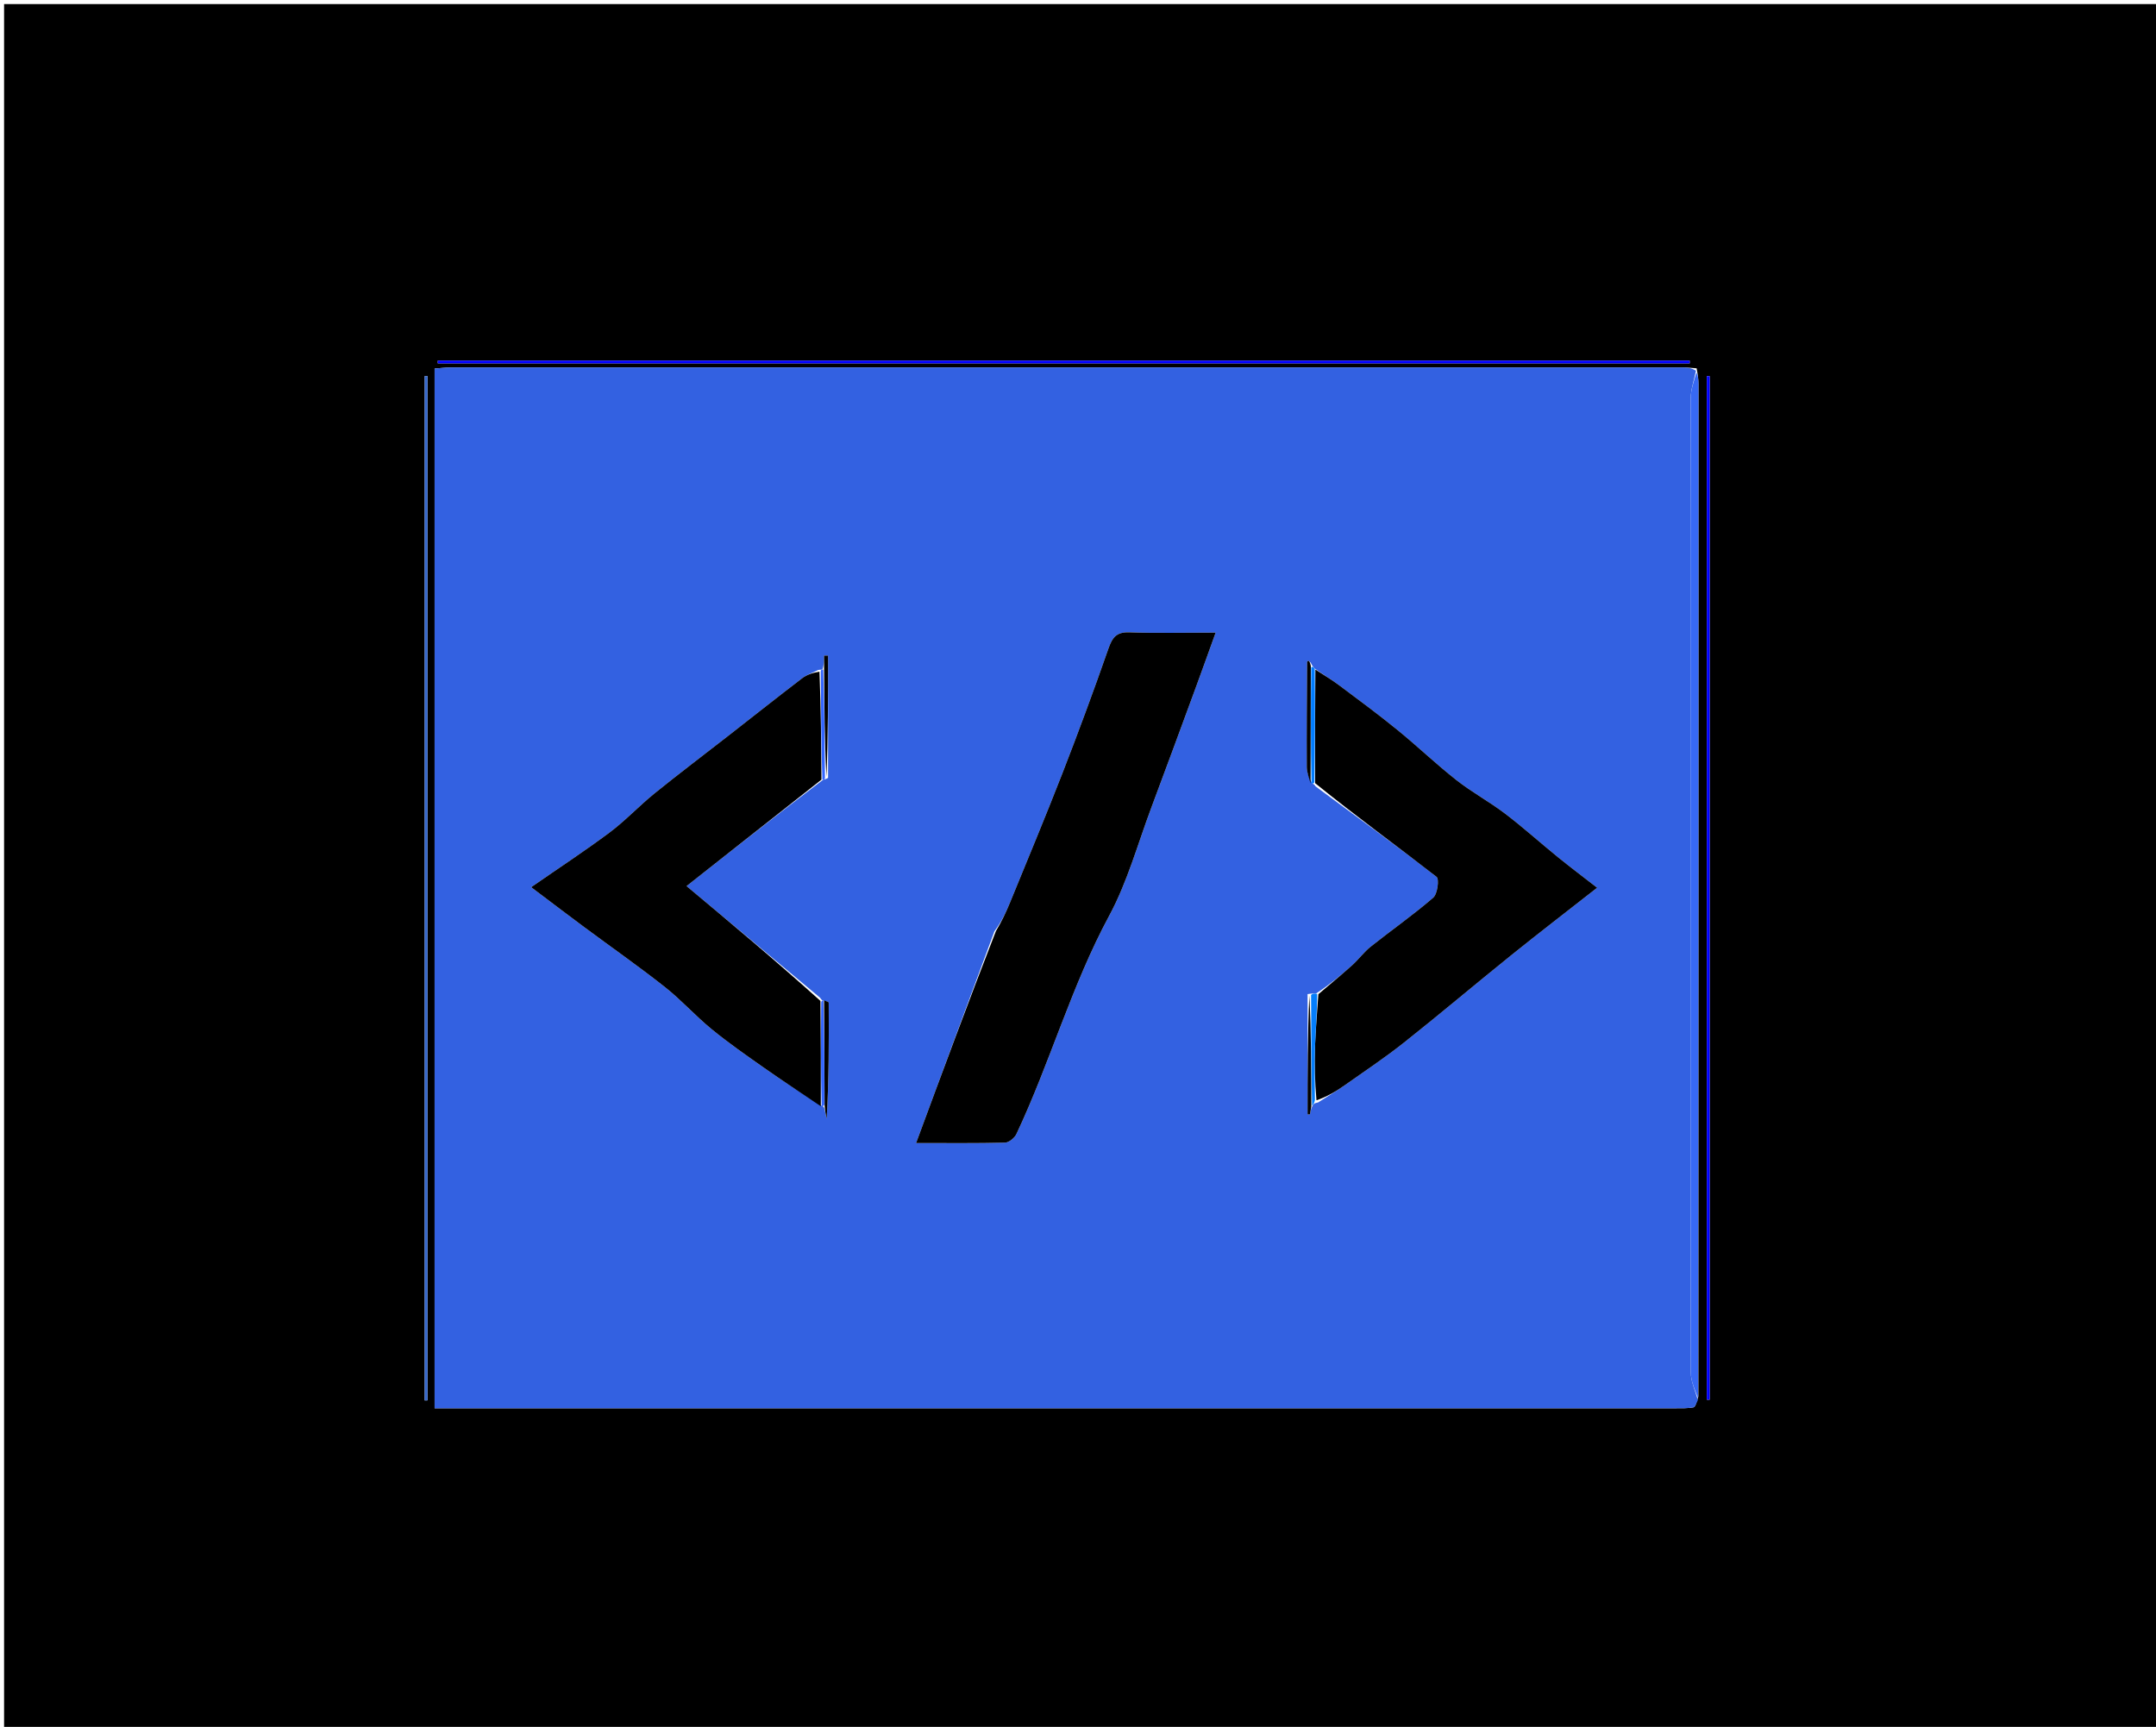 <svg version="1.1" id="Layer_1" xmlns="http://www.w3.org/2000/svg" xmlns:xlink="http://www.w3.org/1999/xlink" x="0px" y="0px"
	 width="100%" viewBox="0 0 528 423" enable-background="new 0 0 528 423" xml:space="preserve">
<path fill="#000000" opacity="1" stroke="none" 
	d="
M318,424 
	C212,424 106.5,424 1,424 
	C1,283 1,142 1,1 
	C177,1 353,1 529,1 
	C529,142 529,283 529,424 
	C458.833,424 388.667,424 318,424 
M415.5,90.217 
	C414.34,90.145 413.18,90.009 412.02,90.009 
	C311.551,89.999 211.081,89.999 110.611,90.012 
	C109.174,90.012 107.737,90.195 106.434,90.283 
	C106.434,175.35 106.434,260.037 106.434,344.961 
	C108.356,344.961 109.846,344.961 111.336,344.961 
	C210.973,344.961 310.61,344.962 410.247,344.955 
	C411.744,344.955 413.266,345.001 414.723,344.732 
	C415.174,344.649 415.446,343.593 415.927,342.054 
	C415.935,259.371 415.944,176.688 415.946,94.005 
	C415.946,93.01 415.85,92.015 415.5,90.217 
M384.5,89 
	C394.271,89 404.042,89 413.812,89 
	C413.807,88.779 413.802,88.558 413.797,88.336 
	C311.599,88.336 209.4,88.336 107.202,88.336 
	C107.202,88.558 107.202,88.779 107.203,89 
	C199.302,89 291.401,89 384.5,89 
M104,332.466 
	C104,335.989 104,339.512 104,343.035 
	C104.234,343.03 104.467,343.025 104.701,343.02 
	C104.701,259.39 104.701,175.76 104.701,92.13 
	C104.467,92.13 104.234,92.13 104,92.13 
	C104,171.912 104,251.694 104,332.466 
M418,165.5 
	C418,224.622 418,283.744 418,342.866 
	C418.229,342.865 418.458,342.865 418.687,342.864 
	C418.687,259.288 418.687,175.711 418.687,92.135 
	C418.458,92.135 418.229,92.134 418,92.134 
	C418,116.256 418,140.378 418,165.5 
z"/>
<path fill="#3361E1" opacity="1" stroke="none" 
	d="
M415.799,342.982 
	C415.446,343.593 415.174,344.649 414.723,344.732 
	C413.266,345.001 411.744,344.955 410.247,344.955 
	C310.61,344.962 210.973,344.961 111.336,344.961 
	C109.846,344.961 108.356,344.961 106.434,344.961 
	C106.434,260.037 106.434,175.35 106.434,90.283 
	C107.737,90.195 109.174,90.012 110.611,90.012 
	C211.081,89.999 311.551,89.999 412.02,90.009 
	C413.18,90.009 414.34,90.145 415.333,90.821 
	C414.777,93.477 414.057,95.527 414.051,97.58 
	C413.973,122.205 414,146.83 414,171.454 
	C414,226.361 413.979,281.268 414.076,336.174 
	C414.08,338.444 415.2,340.712 415.799,342.982 
M321.497,270.707 
	C321.687,270.455 321.868,270.196 322.793,270.047 
	C324.968,268.65 327.196,267.326 329.31,265.841 
	C334.206,262.399 339.195,259.064 343.881,255.35 
	C352.718,248.344 361.325,241.048 370.111,233.975 
	C376.97,228.454 383.954,223.087 391.135,217.454 
	C387.743,214.814 384.574,212.433 381.5,209.936 
	C377.173,206.421 373.026,202.674 368.593,199.301 
	C364.756,196.381 360.455,194.063 356.668,191.086 
	C351.697,187.176 347.115,182.775 342.206,178.78 
	C337.554,174.993 332.724,171.421 327.916,167.829 
	C326.069,166.449 324.066,165.278 321.831,163.662 
	C321.638,163.419 321.425,163.196 320.992,162.332 
	C320.812,162.173 320.647,161.987 320.442,161.871 
	C320.393,161.844 320.108,162.05 320.108,162.15 
	C320.056,170.743 319.979,179.336 320.029,187.928 
	C320.037,189.258 320.631,190.585 321.393,191.947 
	C321.393,191.947 321.831,191.998 322.165,192.616 
	C332.089,199.952 342.074,207.21 351.81,214.788 
	C352.508,215.332 352.044,218.974 350.998,219.88 
	C346.111,224.109 340.784,227.823 335.719,231.853 
	C334.026,233.199 332.72,235.018 331.102,236.472 
	C328.415,238.887 325.618,241.18 322.272,243.381 
	C321.865,243.353 321.458,243.326 320.222,243.505 
	C320.222,253.33 320.222,263.154 320.222,272.979 
	C320.416,272.974 320.609,272.968 320.802,272.962 
	C320.914,272.314 321.026,271.665 321.497,270.707 
M201.934,271.716 
	C202.107,272.5 202.28,273.284 202.453,274.068 
	C202.997,264.506 203.003,255.042 202.947,245.578 
	C202.946,245.398 202.2,245.221 201.5,245.052 
	C201.5,245.052 201.199,245.043 200.839,244.399 
	C189.875,235.23 178.911,226.061 168.135,217.05 
	C179.358,208.193 190.264,199.587 201.612,190.969 
	C201.612,190.969 202.054,190.991 202.793,190.543 
	C202.793,180.558 202.793,170.573 202.793,160.588 
	C202.467,160.594 202.141,160.6 201.815,160.606 
	C201.815,161.749 201.815,162.891 201.405,164.038 
	C201.405,164.038 200.996,164.004 200.373,164.115 
	C199.052,164.782 197.589,165.263 196.434,166.147 
	C190.348,170.801 184.343,175.561 178.302,180.274 
	C172.287,184.968 166.194,189.566 160.266,194.367 
	C156.519,197.401 153.202,200.984 149.352,203.867 
	C143.312,208.39 136.986,212.53 130.078,217.319 
	C134.998,221.026 138.995,224.073 143.03,227.069 
	C149.623,231.963 156.36,236.672 162.802,241.755 
	C166.838,244.94 170.302,248.844 174.285,252.105 
	C178.385,255.463 182.754,258.503 187.096,261.553 
	C191.682,264.774 196.375,267.843 201.416,270.964 
	C201.416,270.964 201.812,270.983 201.934,271.716 
M243.517,228.16 
	C237.213,245.208 230.909,262.256 224.351,279.989 
	C232.202,279.989 239.163,280.073 246.116,279.893 
	C247.086,279.868 248.459,278.75 248.911,277.792 
	C257.178,260.263 262.386,241.468 271.647,224.292 
	C276.103,216.027 278.626,206.713 281.952,197.846 
	C285.661,187.96 289.296,178.047 292.945,168.138 
	C294.474,163.988 295.954,159.82 297.708,154.965 
	C289.843,154.965 283.196,155.132 276.564,154.892 
	C273.417,154.778 272.403,156.158 271.452,158.882 
	C267.866,169.152 264.095,179.362 260.15,189.501 
	C256.014,200.129 251.614,210.654 247.296,221.212 
	C246.359,223.504 245.283,225.739 243.517,228.16 
z"/>
<path fill="#3769F4" opacity="1" stroke="none" 
	d="
M415.863,342.518 
	C415.2,340.712 414.08,338.444 414.076,336.174 
	C413.979,281.268 414,226.361 414,171.454 
	C414,146.83 413.973,122.205 414.051,97.58 
	C414.057,95.527 414.777,93.477 415.482,91.222 
	C415.85,92.015 415.946,93.01 415.946,94.005 
	C415.944,176.688 415.935,259.371 415.863,342.518 
z"/>
<path fill="#0000FF" opacity="1" stroke="none" 
	d="
M384,89 
	C291.401,89 199.302,89 107.203,89 
	C107.202,88.779 107.202,88.558 107.202,88.336 
	C209.4,88.336 311.599,88.336 413.797,88.336 
	C413.802,88.558 413.807,88.779 413.812,89 
	C404.042,89 394.271,89 384,89 
z"/>
<path fill="#3366CC" opacity="1" stroke="none" 
	d="
M104,331.971 
	C104,251.694 104,171.912 104,92.13 
	C104.234,92.13 104.467,92.13 104.701,92.13 
	C104.701,175.76 104.701,259.39 104.701,343.02 
	C104.467,343.025 104.234,343.03 104,343.035 
	C104,339.512 104,335.989 104,331.971 
z"/>
<path fill="#0000FF" opacity="1" stroke="none" 
	d="
M418,165 
	C418,140.378 418,116.256 418,92.134 
	C418.229,92.134 418.458,92.135 418.687,92.135 
	C418.687,175.711 418.687,259.288 418.687,342.864 
	C418.458,342.865 418.229,342.865 418,342.866 
	C418,283.744 418,224.622 418,165 
z"/>
<path fill="#000000" opacity="1" stroke="none" 
	d="
M243.894,228.08 
	C245.283,225.739 246.359,223.504 247.296,221.212 
	C251.614,210.654 256.014,200.129 260.15,189.501 
	C264.095,179.362 267.866,169.152 271.452,158.882 
	C272.403,156.158 273.417,154.778 276.564,154.892 
	C283.196,155.132 289.843,154.965 297.708,154.965 
	C295.954,159.82 294.474,163.988 292.945,168.138 
	C289.296,178.047 285.661,187.96 281.952,197.846 
	C278.626,206.713 276.103,216.027 271.647,224.292 
	C262.386,241.468 257.178,260.263 248.911,277.792 
	C248.459,278.75 247.086,279.868 246.116,279.893 
	C239.163,280.073 232.202,279.989 224.351,279.989 
	C230.909,262.256 237.213,245.208 243.894,228.08 
z"/>
<path fill="#000000" opacity="1" stroke="none" 
	d="
M201.17,190.981 
	C190.264,199.587 179.358,208.193 168.135,217.05 
	C178.911,226.061 189.875,235.23 200.934,245.179 
	C201.027,254.299 201.024,262.638 201.021,270.978 
	C196.375,267.843 191.682,264.774 187.096,261.553 
	C182.754,258.503 178.385,255.463 174.285,252.105 
	C170.302,248.844 166.838,244.94 162.802,241.755 
	C156.36,236.672 149.623,231.963 143.03,227.069 
	C138.995,224.073 134.998,221.026 130.078,217.319 
	C136.986,212.53 143.312,208.39 149.352,203.867 
	C153.202,200.984 156.519,197.401 160.266,194.367 
	C166.194,189.566 172.287,184.968 178.302,180.274 
	C184.343,175.561 190.348,170.801 196.434,166.147 
	C197.589,165.263 199.052,164.782 200.686,164.528 
	C201.056,173.621 201.113,182.301 201.17,190.981 
z"/>
<path fill="#000000" opacity="1" stroke="none" 
	d="
M322.868,243.525 
	C325.618,241.18 328.415,238.887 331.102,236.472 
	C332.72,235.018 334.026,233.199 335.719,231.853 
	C340.784,227.823 346.111,224.109 350.998,219.88 
	C352.044,218.974 352.508,215.332 351.81,214.788 
	C342.074,207.21 332.089,199.952 322.072,191.843 
	C322.03,182.05 322.082,173.03 322.134,164.011 
	C324.066,165.278 326.069,166.449 327.916,167.829 
	C332.724,171.421 337.554,174.993 342.206,178.78 
	C347.115,182.775 351.697,187.176 356.668,191.086 
	C360.455,194.063 364.756,196.381 368.593,199.301 
	C373.026,202.674 377.173,206.421 381.5,209.936 
	C384.574,212.433 387.743,214.814 391.135,217.454 
	C383.954,223.087 376.97,228.454 370.111,233.975 
	C361.325,241.048 352.718,248.344 343.881,255.35 
	C339.195,259.064 334.206,262.399 329.31,265.841 
	C327.196,267.326 324.968,268.65 322.401,269.524 
	C322.008,264.869 321.894,260.732 322.036,256.603 
	C322.186,252.239 322.58,247.884 322.868,243.525 
z"/>
<path fill="#000000" opacity="1" stroke="none" 
	d="
M201.815,164.034 
	C201.815,162.891 201.815,161.749 201.815,160.606 
	C202.141,160.6 202.467,160.594 202.793,160.588 
	C202.793,170.573 202.793,180.558 202.401,190.299 
	C201.944,181.382 201.88,172.708 201.815,164.034 
z"/>
<path fill="#000000" opacity="1" stroke="none" 
	d="
M201.801,245.043 
	C202.2,245.221 202.946,245.398 202.947,245.578 
	C203.003,255.042 202.997,264.506 202.453,274.068 
	C202.28,273.284 202.107,272.5 201.953,270.888 
	C201.915,261.721 201.858,253.382 201.801,245.043 
z"/>
<path fill="#000000" opacity="1" stroke="none" 
	d="
M320.954,191.914 
	C320.631,190.585 320.037,189.258 320.029,187.928 
	C319.979,179.336 320.056,170.743 320.108,162.15 
	C320.108,162.05 320.393,161.844 320.442,161.871 
	C320.647,161.987 320.812,162.173 321.016,163.129 
	C321.011,173.255 320.983,182.584 320.954,191.914 
z"/>
<path fill="#000000" opacity="1" stroke="none" 
	d="
M321.138,271.017 
	C321.026,271.665 320.914,272.314 320.802,272.962 
	C320.609,272.968 320.416,272.974 320.222,272.979 
	C320.222,263.154 320.222,253.33 320.664,243.836 
	C321.116,253.117 321.127,262.067 321.138,271.017 
z"/>
<path fill="#017DFE" opacity="1" stroke="none" 
	d="
M321.174,191.931 
	C320.983,182.584 321.011,173.255 321.115,163.46 
	C321.425,163.196 321.638,163.419 321.983,163.837 
	C322.082,173.03 322.03,182.05 321.904,191.534 
	C321.831,191.998 321.393,191.947 321.174,191.931 
z"/>
<path fill="#047EFC" opacity="1" stroke="none" 
	d="
M321.318,270.862 
	C321.127,262.067 321.116,253.117 321.078,243.733 
	C321.458,243.326 321.865,243.353 322.57,243.453 
	C322.58,247.884 322.186,252.239 322.036,256.603 
	C321.894,260.732 322.008,264.869 322.024,269.466 
	C321.868,270.196 321.687,270.455 321.318,270.862 
z"/>
<path fill="#3366FF" opacity="1" stroke="none" 
	d="
M201.61,164.036 
	C201.88,172.708 201.944,181.382 202.031,190.523 
	C202.054,190.991 201.612,190.969 201.391,190.975 
	C201.113,182.301 201.056,173.621 200.998,164.472 
	C200.996,164.004 201.405,164.038 201.61,164.036 
z"/>
<path fill="#3366FF" opacity="1" stroke="none" 
	d="
M201.651,245.048 
	C201.858,253.382 201.915,261.721 201.892,270.521 
	C201.812,270.983 201.416,270.964 201.219,270.971 
	C201.024,262.638 201.027,254.299 201.114,245.502 
	C201.199,245.043 201.5,245.052 201.651,245.048 
z"/>
</svg>